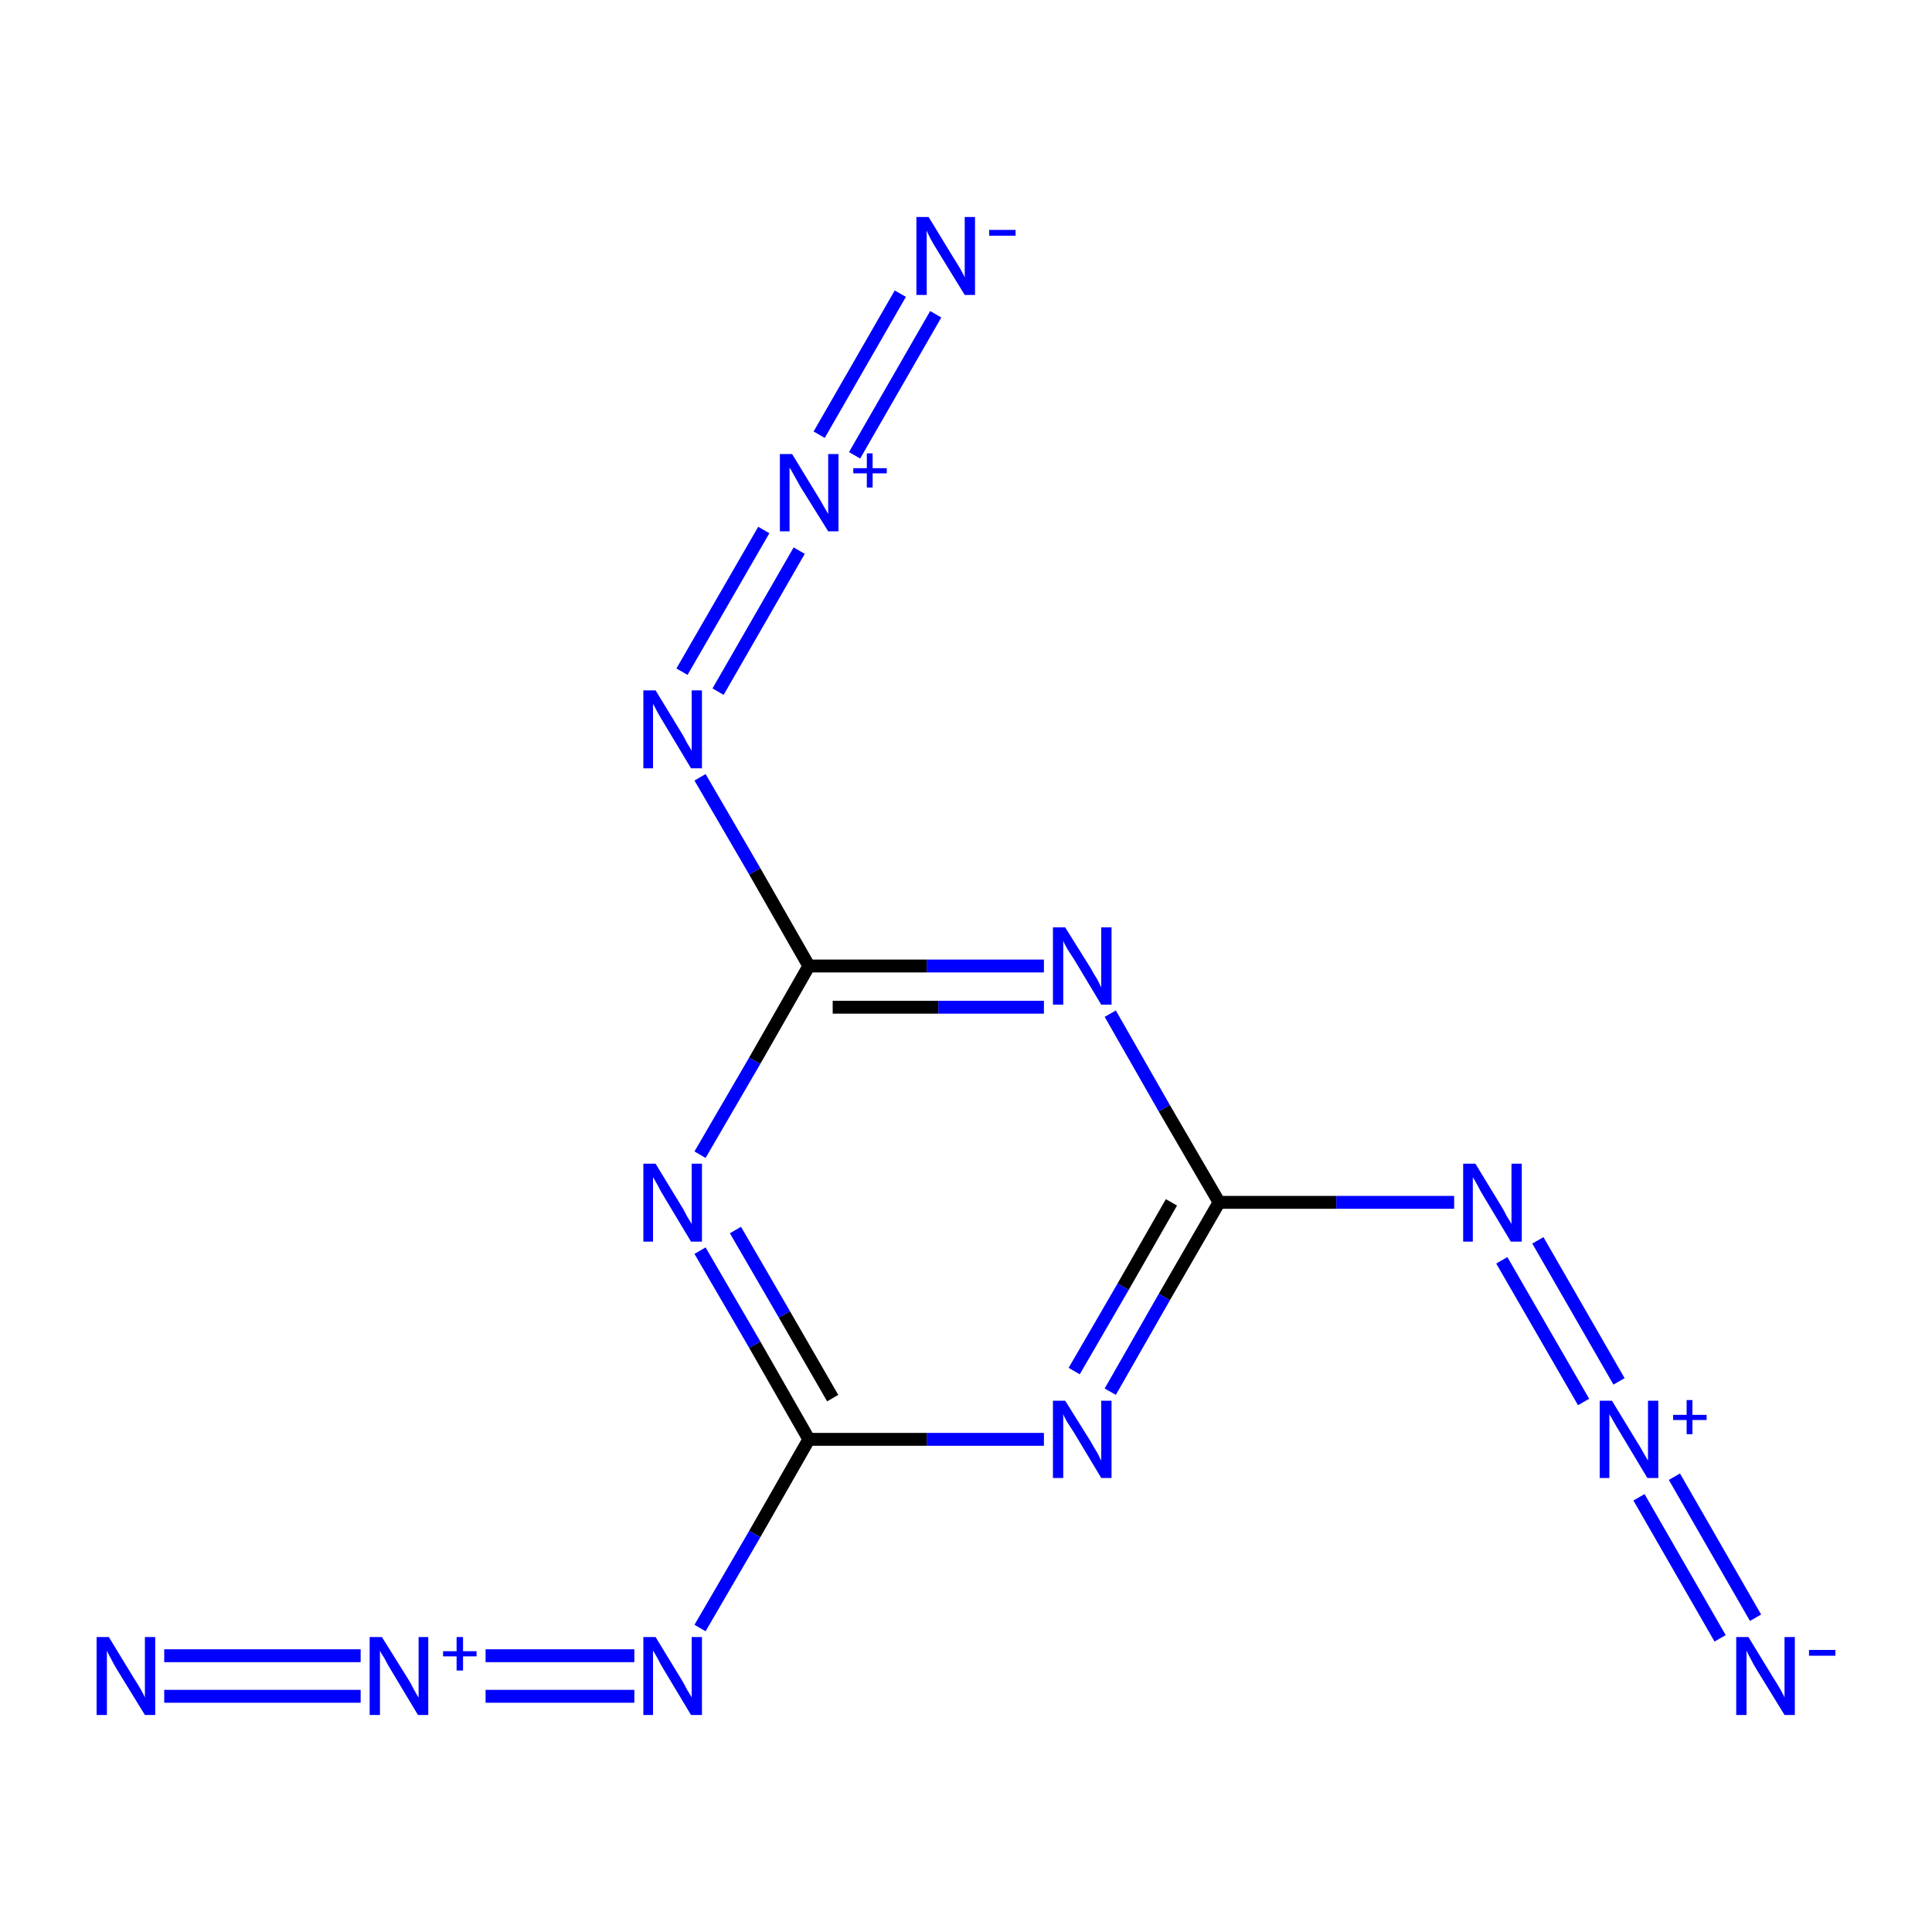 <?xml version='1.0' encoding='iso-8859-1'?>
<svg version='1.1' baseProfile='full'
              xmlns='http://www.w3.org/2000/svg'
                      xmlns:rdkit='http://www.rdkit.org/xml'
                      xmlns:xlink='http://www.w3.org/1999/xlink'
                  xml:space='preserve'
width='300px' height='300px' viewBox='0 0 300 300'>
<!-- END OF HEADER -->
<rect style='opacity:1.0;fill:#FFFFFF;stroke:none' width='300.0' height='300.0' x='0.0' y='0.0'> </rect>
<path class='bond-0 atom-0 atom-1' d='M 189.3,186.7 L 180.8,201.4' style='fill:none;fill-rule:evenodd;stroke:#000000;stroke-width:2.0px;stroke-linecap:butt;stroke-linejoin:miter;stroke-opacity:1' />
<path class='bond-0 atom-0 atom-1' d='M 180.8,201.4 L 172.4,216.1' style='fill:none;fill-rule:evenodd;stroke:#0000FF;stroke-width:2.0px;stroke-linecap:butt;stroke-linejoin:miter;stroke-opacity:1' />
<path class='bond-0 atom-0 atom-1' d='M 181.9,186.7 L 174.4,199.8' style='fill:none;fill-rule:evenodd;stroke:#000000;stroke-width:2.0px;stroke-linecap:butt;stroke-linejoin:miter;stroke-opacity:1' />
<path class='bond-0 atom-0 atom-1' d='M 174.4,199.8 L 166.8,212.9' style='fill:none;fill-rule:evenodd;stroke:#0000FF;stroke-width:2.0px;stroke-linecap:butt;stroke-linejoin:miter;stroke-opacity:1' />
<path class='bond-1 atom-1 atom-2' d='M 162.1,223.5 L 143.9,223.5' style='fill:none;fill-rule:evenodd;stroke:#0000FF;stroke-width:2.0px;stroke-linecap:butt;stroke-linejoin:miter;stroke-opacity:1' />
<path class='bond-1 atom-1 atom-2' d='M 143.9,223.5 L 125.6,223.5' style='fill:none;fill-rule:evenodd;stroke:#000000;stroke-width:2.0px;stroke-linecap:butt;stroke-linejoin:miter;stroke-opacity:1' />
<path class='bond-2 atom-2 atom-3' d='M 125.6,223.5 L 117.2,208.8' style='fill:none;fill-rule:evenodd;stroke:#000000;stroke-width:2.0px;stroke-linecap:butt;stroke-linejoin:miter;stroke-opacity:1' />
<path class='bond-2 atom-2 atom-3' d='M 117.2,208.8 L 108.7,194.2' style='fill:none;fill-rule:evenodd;stroke:#0000FF;stroke-width:2.0px;stroke-linecap:butt;stroke-linejoin:miter;stroke-opacity:1' />
<path class='bond-2 atom-2 atom-3' d='M 129.3,217.1 L 121.8,204.1' style='fill:none;fill-rule:evenodd;stroke:#000000;stroke-width:2.0px;stroke-linecap:butt;stroke-linejoin:miter;stroke-opacity:1' />
<path class='bond-2 atom-2 atom-3' d='M 121.8,204.1 L 114.2,191.0' style='fill:none;fill-rule:evenodd;stroke:#0000FF;stroke-width:2.0px;stroke-linecap:butt;stroke-linejoin:miter;stroke-opacity:1' />
<path class='bond-3 atom-3 atom-4' d='M 108.7,179.3 L 117.2,164.7' style='fill:none;fill-rule:evenodd;stroke:#0000FF;stroke-width:2.0px;stroke-linecap:butt;stroke-linejoin:miter;stroke-opacity:1' />
<path class='bond-3 atom-3 atom-4' d='M 117.2,164.7 L 125.6,150.0' style='fill:none;fill-rule:evenodd;stroke:#000000;stroke-width:2.0px;stroke-linecap:butt;stroke-linejoin:miter;stroke-opacity:1' />
<path class='bond-4 atom-4 atom-5' d='M 125.6,150.0 L 143.9,150.0' style='fill:none;fill-rule:evenodd;stroke:#000000;stroke-width:2.0px;stroke-linecap:butt;stroke-linejoin:miter;stroke-opacity:1' />
<path class='bond-4 atom-4 atom-5' d='M 143.9,150.0 L 162.1,150.0' style='fill:none;fill-rule:evenodd;stroke:#0000FF;stroke-width:2.0px;stroke-linecap:butt;stroke-linejoin:miter;stroke-opacity:1' />
<path class='bond-4 atom-4 atom-5' d='M 129.3,156.4 L 145.7,156.4' style='fill:none;fill-rule:evenodd;stroke:#000000;stroke-width:2.0px;stroke-linecap:butt;stroke-linejoin:miter;stroke-opacity:1' />
<path class='bond-4 atom-4 atom-5' d='M 145.7,156.4 L 162.1,156.4' style='fill:none;fill-rule:evenodd;stroke:#0000FF;stroke-width:2.0px;stroke-linecap:butt;stroke-linejoin:miter;stroke-opacity:1' />
<path class='bond-5 atom-4 atom-6' d='M 125.6,150.0 L 117.2,135.3' style='fill:none;fill-rule:evenodd;stroke:#000000;stroke-width:2.0px;stroke-linecap:butt;stroke-linejoin:miter;stroke-opacity:1' />
<path class='bond-5 atom-4 atom-6' d='M 117.2,135.3 L 108.7,120.7' style='fill:none;fill-rule:evenodd;stroke:#0000FF;stroke-width:2.0px;stroke-linecap:butt;stroke-linejoin:miter;stroke-opacity:1' />
<path class='bond-6 atom-6 atom-7' d='M 105.9,104.3 L 118.6,82.3' style='fill:none;fill-rule:evenodd;stroke:#0000FF;stroke-width:2.0px;stroke-linecap:butt;stroke-linejoin:miter;stroke-opacity:1' />
<path class='bond-6 atom-6 atom-7' d='M 111.5,107.4 L 124.1,85.5' style='fill:none;fill-rule:evenodd;stroke:#0000FF;stroke-width:2.0px;stroke-linecap:butt;stroke-linejoin:miter;stroke-opacity:1' />
<path class='bond-7 atom-7 atom-8' d='M 127.2,67.5 L 139.8,45.6' style='fill:none;fill-rule:evenodd;stroke:#0000FF;stroke-width:2.0px;stroke-linecap:butt;stroke-linejoin:miter;stroke-opacity:1' />
<path class='bond-7 atom-7 atom-8' d='M 132.7,70.7 L 145.3,48.8' style='fill:none;fill-rule:evenodd;stroke:#0000FF;stroke-width:2.0px;stroke-linecap:butt;stroke-linejoin:miter;stroke-opacity:1' />
<path class='bond-8 atom-2 atom-9' d='M 125.6,223.5 L 117.2,238.2' style='fill:none;fill-rule:evenodd;stroke:#000000;stroke-width:2.0px;stroke-linecap:butt;stroke-linejoin:miter;stroke-opacity:1' />
<path class='bond-8 atom-2 atom-9' d='M 117.2,238.2 L 108.7,252.8' style='fill:none;fill-rule:evenodd;stroke:#0000FF;stroke-width:2.0px;stroke-linecap:butt;stroke-linejoin:miter;stroke-opacity:1' />
<path class='bond-9 atom-9 atom-10' d='M 98.5,263.4 L 75.4,263.4' style='fill:none;fill-rule:evenodd;stroke:#0000FF;stroke-width:2.0px;stroke-linecap:butt;stroke-linejoin:miter;stroke-opacity:1' />
<path class='bond-9 atom-9 atom-10' d='M 98.5,257.1 L 75.4,257.1' style='fill:none;fill-rule:evenodd;stroke:#0000FF;stroke-width:2.0px;stroke-linecap:butt;stroke-linejoin:miter;stroke-opacity:1' />
<path class='bond-10 atom-10 atom-11' d='M 56.0,263.4 L 25.5,263.4' style='fill:none;fill-rule:evenodd;stroke:#0000FF;stroke-width:2.0px;stroke-linecap:butt;stroke-linejoin:miter;stroke-opacity:1' />
<path class='bond-10 atom-10 atom-11' d='M 56.0,257.1 L 25.5,257.1' style='fill:none;fill-rule:evenodd;stroke:#0000FF;stroke-width:2.0px;stroke-linecap:butt;stroke-linejoin:miter;stroke-opacity:1' />
<path class='bond-11 atom-0 atom-12' d='M 189.3,186.7 L 207.5,186.7' style='fill:none;fill-rule:evenodd;stroke:#000000;stroke-width:2.0px;stroke-linecap:butt;stroke-linejoin:miter;stroke-opacity:1' />
<path class='bond-11 atom-0 atom-12' d='M 207.5,186.7 L 225.8,186.7' style='fill:none;fill-rule:evenodd;stroke:#0000FF;stroke-width:2.0px;stroke-linecap:butt;stroke-linejoin:miter;stroke-opacity:1' />
<path class='bond-12 atom-12 atom-13' d='M 238.8,192.6 L 251.4,214.5' style='fill:none;fill-rule:evenodd;stroke:#0000FF;stroke-width:2.0px;stroke-linecap:butt;stroke-linejoin:miter;stroke-opacity:1' />
<path class='bond-12 atom-12 atom-13' d='M 233.2,195.7 L 245.9,217.7' style='fill:none;fill-rule:evenodd;stroke:#0000FF;stroke-width:2.0px;stroke-linecap:butt;stroke-linejoin:miter;stroke-opacity:1' />
<path class='bond-13 atom-13 atom-14' d='M 260.0,229.3 L 272.6,251.2' style='fill:none;fill-rule:evenodd;stroke:#0000FF;stroke-width:2.0px;stroke-linecap:butt;stroke-linejoin:miter;stroke-opacity:1' />
<path class='bond-13 atom-13 atom-14' d='M 254.5,232.5 L 267.1,254.4' style='fill:none;fill-rule:evenodd;stroke:#0000FF;stroke-width:2.0px;stroke-linecap:butt;stroke-linejoin:miter;stroke-opacity:1' />
<path class='bond-14 atom-5 atom-0' d='M 172.4,157.4 L 180.8,172.1' style='fill:none;fill-rule:evenodd;stroke:#0000FF;stroke-width:2.0px;stroke-linecap:butt;stroke-linejoin:miter;stroke-opacity:1' />
<path class='bond-14 atom-5 atom-0' d='M 180.8,172.1 L 189.3,186.7' style='fill:none;fill-rule:evenodd;stroke:#000000;stroke-width:2.0px;stroke-linecap:butt;stroke-linejoin:miter;stroke-opacity:1' />
<path class='atom-1' d='M 165.4 217.5
L 169.4 223.9
Q 169.7 224.5, 170.4 225.6
Q 171.0 226.8, 171.0 226.8
L 171.0 217.5
L 172.6 217.5
L 172.6 229.5
L 171.0 229.5
L 166.8 222.5
Q 166.3 221.7, 165.7 220.8
Q 165.2 219.9, 165.1 219.6
L 165.1 229.5
L 163.5 229.5
L 163.5 217.5
L 165.4 217.5
' fill='#0000FF'/>
<path class='atom-3' d='M 101.8 180.7
L 105.7 187.1
Q 106.1 187.7, 106.7 188.9
Q 107.4 190.0, 107.4 190.1
L 107.4 180.7
L 109.0 180.7
L 109.0 192.8
L 107.3 192.8
L 103.1 185.8
Q 102.6 185.0, 102.1 184.0
Q 101.6 183.1, 101.4 182.8
L 101.4 192.8
L 99.9 192.8
L 99.9 180.7
L 101.8 180.7
' fill='#0000FF'/>
<path class='atom-5' d='M 165.4 144.0
L 169.4 150.4
Q 169.7 151.0, 170.4 152.1
Q 171.0 153.3, 171.0 153.3
L 171.0 144.0
L 172.6 144.0
L 172.6 156.0
L 171.0 156.0
L 166.8 149.0
Q 166.3 148.2, 165.7 147.3
Q 165.2 146.4, 165.1 146.1
L 165.1 156.0
L 163.5 156.0
L 163.5 144.0
L 165.4 144.0
' fill='#0000FF'/>
<path class='atom-6' d='M 101.8 107.2
L 105.7 113.6
Q 106.1 114.2, 106.7 115.4
Q 107.4 116.5, 107.4 116.6
L 107.4 107.2
L 109.0 107.2
L 109.0 119.3
L 107.3 119.3
L 103.1 112.3
Q 102.6 111.5, 102.1 110.6
Q 101.6 109.6, 101.4 109.3
L 101.4 119.3
L 99.9 119.3
L 99.9 107.2
L 101.8 107.2
' fill='#0000FF'/>
<path class='atom-7' d='M 123.0 70.5
L 126.9 76.9
Q 127.3 77.5, 127.9 78.6
Q 128.6 79.8, 128.6 79.8
L 128.6 70.5
L 130.2 70.5
L 130.2 82.5
L 128.6 82.5
L 124.3 75.6
Q 123.8 74.7, 123.3 73.8
Q 122.8 72.9, 122.6 72.6
L 122.6 82.5
L 121.1 82.5
L 121.1 70.5
L 123.0 70.5
' fill='#0000FF'/>
<path class='atom-7' d='M 132.5 72.7
L 134.6 72.7
L 134.6 70.4
L 135.5 70.4
L 135.5 72.7
L 137.7 72.7
L 137.7 73.5
L 135.5 73.5
L 135.5 75.7
L 134.6 75.7
L 134.6 73.5
L 132.5 73.5
L 132.5 72.7
' fill='#0000FF'/>
<path class='atom-8' d='M 144.2 33.7
L 148.1 40.1
Q 148.5 40.7, 149.2 41.9
Q 149.8 43.0, 149.8 43.1
L 149.8 33.7
L 151.4 33.7
L 151.4 45.8
L 149.8 45.8
L 145.5 38.8
Q 145.0 38.0, 144.5 37.1
Q 144.0 36.1, 143.9 35.8
L 143.9 45.8
L 142.3 45.8
L 142.3 33.7
L 144.2 33.7
' fill='#0000FF'/>
<path class='atom-8' d='M 153.6 35.7
L 157.7 35.7
L 157.7 36.6
L 153.6 36.6
L 153.6 35.7
' fill='#0000FF'/>
<path class='atom-9' d='M 101.8 254.2
L 105.7 260.6
Q 106.1 261.2, 106.7 262.4
Q 107.4 263.5, 107.4 263.6
L 107.4 254.2
L 109.0 254.2
L 109.0 266.3
L 107.3 266.3
L 103.1 259.3
Q 102.6 258.5, 102.1 257.5
Q 101.6 256.6, 101.4 256.3
L 101.4 266.3
L 99.9 266.3
L 99.9 254.2
L 101.8 254.2
' fill='#0000FF'/>
<path class='atom-10' d='M 59.3 254.2
L 63.3 260.6
Q 63.7 261.2, 64.3 262.4
Q 64.9 263.5, 65.0 263.6
L 65.0 254.2
L 66.5 254.2
L 66.5 266.3
L 64.9 266.3
L 60.7 259.3
Q 60.2 258.5, 59.7 257.5
Q 59.1 256.6, 59.0 256.3
L 59.0 266.3
L 57.4 266.3
L 57.4 254.2
L 59.3 254.2
' fill='#0000FF'/>
<path class='atom-10' d='M 68.8 256.4
L 70.9 256.4
L 70.9 254.2
L 71.9 254.2
L 71.9 256.4
L 74.0 256.4
L 74.0 257.2
L 71.9 257.2
L 71.9 259.4
L 70.9 259.4
L 70.9 257.2
L 68.8 257.2
L 68.8 256.4
' fill='#0000FF'/>
<path class='atom-11' d='M 16.9 254.2
L 20.8 260.6
Q 21.2 261.2, 21.9 262.4
Q 22.5 263.5, 22.5 263.6
L 22.5 254.2
L 24.1 254.2
L 24.1 266.3
L 22.5 266.3
L 18.2 259.3
Q 17.7 258.5, 17.2 257.5
Q 16.7 256.6, 16.6 256.3
L 16.6 266.3
L 15.0 266.3
L 15.0 254.2
L 16.9 254.2
' fill='#0000FF'/>
<path class='atom-11' d='M 26.3 256.2
L 30.4 256.2
L 30.4 257.1
L 26.3 257.1
L 26.3 256.2
' fill='#0000FF'/>
<path class='atom-12' d='M 229.1 180.7
L 233.0 187.1
Q 233.4 187.7, 234.0 188.9
Q 234.7 190.0, 234.7 190.1
L 234.7 180.7
L 236.3 180.7
L 236.3 192.8
L 234.6 192.8
L 230.4 185.8
Q 229.9 185.0, 229.4 184.0
Q 228.9 183.1, 228.7 182.8
L 228.7 192.8
L 227.2 192.8
L 227.2 180.7
L 229.1 180.7
' fill='#0000FF'/>
<path class='atom-13' d='M 250.3 217.5
L 254.2 223.9
Q 254.6 224.5, 255.2 225.6
Q 255.9 226.8, 255.9 226.8
L 255.9 217.5
L 257.5 217.5
L 257.5 229.5
L 255.8 229.5
L 251.6 222.5
Q 251.1 221.7, 250.6 220.8
Q 250.1 219.9, 249.9 219.6
L 249.9 229.5
L 248.4 229.5
L 248.4 217.5
L 250.3 217.5
' fill='#0000FF'/>
<path class='atom-13' d='M 259.8 219.7
L 261.9 219.7
L 261.9 217.4
L 262.8 217.4
L 262.8 219.7
L 265.0 219.7
L 265.0 220.5
L 262.8 220.5
L 262.8 222.7
L 261.9 222.7
L 261.9 220.5
L 259.8 220.5
L 259.8 219.7
' fill='#0000FF'/>
<path class='atom-14' d='M 271.5 254.2
L 275.4 260.6
Q 275.8 261.2, 276.5 262.4
Q 277.1 263.5, 277.1 263.6
L 277.1 254.2
L 278.7 254.2
L 278.7 266.3
L 277.1 266.3
L 272.8 259.3
Q 272.3 258.5, 271.8 257.5
Q 271.3 256.6, 271.2 256.3
L 271.2 266.3
L 269.6 266.3
L 269.6 254.2
L 271.5 254.2
' fill='#0000FF'/>
<path class='atom-14' d='M 280.9 256.2
L 285.0 256.2
L 285.0 257.1
L 280.9 257.1
L 280.9 256.2
' fill='#0000FF'/>
</svg>
